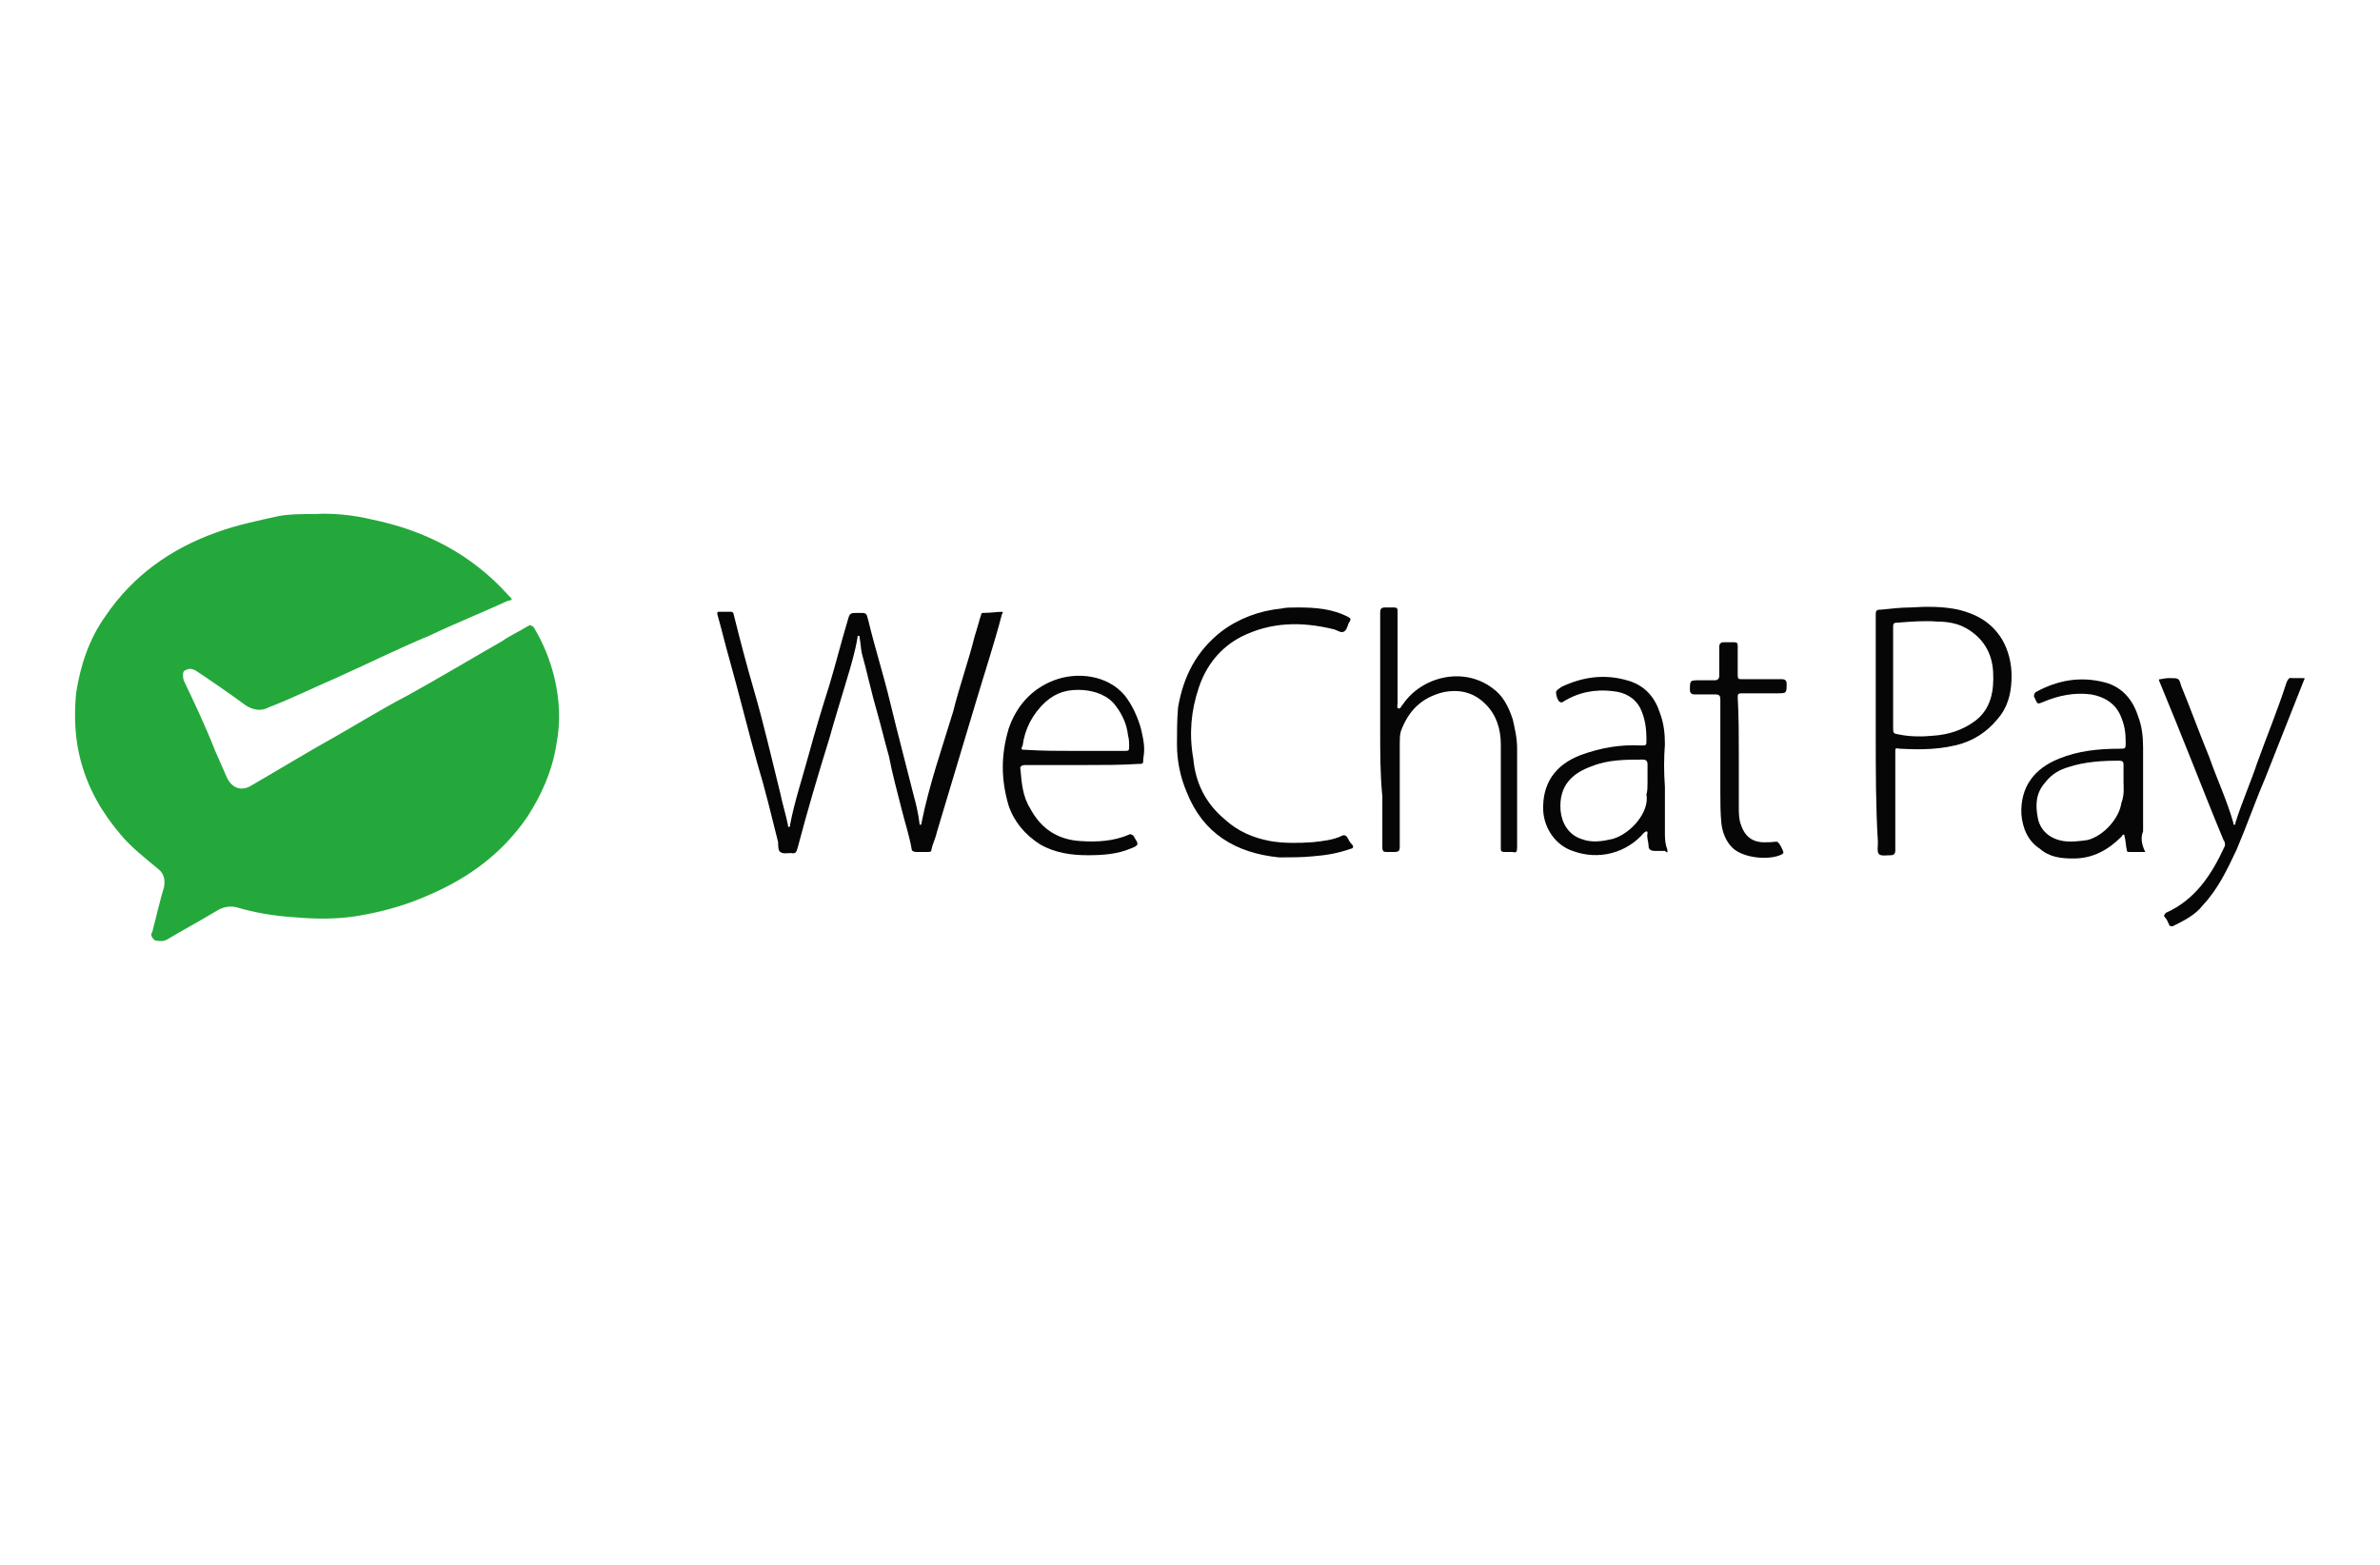 <?xml version="1.0" encoding="utf-8"?>
<!-- Generator: Adobe Illustrator 21.1.0, SVG Export Plug-In . SVG Version: 6.00 Build 0)  -->
<svg version="1.1" id="Layer_1" xmlns="http://www.w3.org/2000/svg" xmlns:xlink="http://www.w3.org/1999/xlink" x="0px" y="0px"
	 viewBox="0 0 219 144" style="enable-background:new 0 0 219 144;" xml:space="preserve">
<style type="text/css">
	.st0{fill:#24A83B;}
	.st1{fill:#060606;}
	.st2{fill:#0DC803;}
</style>
<g>
	<path class="st0" d="M29,47.3c1.7-0.1,3.5,0.1,5.2,0.5c4.9,1,9.2,3.2,12.6,7c0.4,0.4,0.4,0.4-0.1,0.5c-2.4,1.1-4.9,2.1-7.2,3.2
		c-2.9,1.2-5.7,2.6-8.6,3.9c-2.1,0.9-4.1,1.9-6.2,2.7c-0.7,0.4-1.5,0.2-2.1-0.2c-1.5-1.1-3.1-2.2-4.6-3.2c-0.4-0.2-0.6-0.2-1,0
		c-0.2,0.1-0.2,0.5-0.1,0.9c1,2.1,2,4.2,2.9,6.5c0.4,0.9,0.7,1.6,1.1,2.5c0.5,1,1.4,1.2,2.2,0.7c2.6-1.5,5.2-3.1,7.9-4.6
		c2.1-1.2,4.2-2.5,6.5-3.7c2.9-1.6,5.9-3.4,8.7-5c0.7-0.5,1.6-0.9,2.4-1.4c0.2-0.1,0.2-0.1,0.5,0.1c0.9,1.5,1.5,3,1.9,4.6
		c0.5,2.1,0.6,4.1,0.2,6.2c-0.4,2.5-1.4,4.7-2.7,6.7c-2.2,3.2-5.2,5.5-8.9,7.1c-2,0.9-4,1.5-6.2,1.9c-2.1,0.4-4.2,0.4-6.4,0.2
		c-1.7-0.1-3.5-0.4-5.2-0.9c-0.7-0.2-1.4,0-2,0.4c-1.5,0.9-3,1.7-4.5,2.6c-0.1,0-0.2,0.1-0.4,0.1c-0.2,0-0.5,0-0.7-0.1
		c-0.2-0.2-0.4-0.5-0.2-0.7c0.4-1.5,0.7-2.9,1.1-4.2c0.1-0.6,0-1.2-0.5-1.6c-1.2-1-2.5-2-3.5-3.2c-1.7-2-3-4.2-3.7-6.9
		c-0.5-1.9-0.6-4-0.4-6.1c0.4-2.6,1.2-5,2.7-7.1c2.5-3.7,6-6.2,10.2-7.7c1.9-0.7,3.9-1.1,5.7-1.5C26.6,47.3,27.9,47.3,29,47.3z"/>
	<path class="st1" d="M92.2,56.3c0.1,0,0.1,0.1,0,0.2c-0.7,2.7-1.6,5.4-2.4,8.1c-1.2,4-2.4,8-3.6,12c-0.1,0.5-0.4,1.1-0.5,1.6
		c0,0.2-0.1,0.2-0.4,0.2c-0.4,0-0.6,0-1,0c-0.2,0-0.4-0.1-0.4-0.2c-0.2-1.2-0.6-2.4-0.9-3.6c-0.4-1.6-0.9-3.4-1.2-5
		c-0.4-1.4-0.7-2.7-1.1-4.1c-0.5-1.7-0.9-3.6-1.4-5.4c-0.1-0.5-0.1-0.9-0.2-1.4c0-0.1,0-0.2-0.1-0.2c-0.1,0-0.1,0.1-0.1,0.2
		c-0.2,1.2-0.6,2.6-1,3.9c-0.5,1.7-1.1,3.6-1.6,5.4c-1,3.2-2,6.6-2.9,10c-0.1,0.4-0.2,0.6-0.6,0.5c-0.4,0-0.7,0.1-1-0.1
		c-0.2-0.1-0.2-0.6-0.2-0.9c-0.6-2.4-1.2-4.9-1.9-7.2c-0.9-3.2-1.7-6.5-2.6-9.7c-0.4-1.4-0.7-2.7-1.1-4.1c0-0.1,0-0.2,0.1-0.2
		c0.4,0,0.9,0,1.2,0c0.1,0,0.2,0.1,0.2,0.2c0.6,2.4,1.2,4.7,1.9,7.1c0.9,3.1,1.6,6.2,2.4,9.4c0.2,1,0.5,1.9,0.7,2.9
		c0,0.1,0,0.2,0.1,0.2c0.1,0,0.1-0.1,0.1-0.2c0.4-2.1,1.1-4.2,1.7-6.4s1.2-4.2,1.9-6.4c0.6-2,1.1-4,1.7-6c0.2-0.7,0.2-0.7,1-0.7
		s0.7,0,0.9,0.7c0.6,2.5,1.4,5,2,7.5c0.7,2.9,1.5,5.9,2.2,8.7c0.2,0.7,0.4,1.6,0.5,2.4c0,0.1,0,0.2,0.1,0.2s0.1-0.1,0.1-0.2
		c0.7-3.5,1.9-6.9,2.9-10.2c0.6-2.4,1.4-4.6,2-7c0.2-0.6,0.4-1.4,0.6-2c0-0.1,0.1-0.1,0.2-0.1C91.2,56.4,91.7,56.3,92.2,56.3z"/>
	<path class="st1" d="M172.6,67.5c0-3.6,0-7.2,0-11c0-0.4,0.2-0.4,0.5-0.4c0.9-0.1,1.9-0.2,2.7-0.2c1.5-0.1,3-0.1,4.4,0.2
		c1.6,0.4,3,1.1,4,2.7c0.6,1,0.9,2.2,0.9,3.4c0,1.2-0.2,2.5-1,3.6c-0.9,1.2-2,2.1-3.5,2.6c-1.9,0.6-3.9,0.6-5.7,0.5h-0.1
		c-0.4-0.1-0.4,0-0.4,0.2c0,1.4,0,2.7,0,4.1c0,1.7,0,3.4,0,5.1c0,0.2-0.1,0.4-0.4,0.4c-0.4,0-0.9,0.1-1.1-0.1
		c-0.2-0.2-0.1-0.7-0.1-1.1C172.6,74.3,172.6,70.9,172.6,67.5z M174.2,62.4c0,1.5,0,3,0,4.5c0,0.6,0,0.6,0.6,0.7
		c1,0.2,2.1,0.2,3.1,0.1c1.4-0.1,2.7-0.5,3.9-1.4c1.4-1.1,1.7-2.7,1.6-4.5c-0.1-1.7-0.9-3.1-2.5-4c-0.7-0.4-1.6-0.6-2.6-0.6
		c-1.2-0.1-2.5,0-3.7,0.1c-0.4,0-0.4,0.1-0.4,0.5C174.2,59.4,174.2,60.9,174.2,62.4z"/>
	<path class="st1" d="M127,67.1c0-3.6,0-7.2,0-10.7c0-0.4,0.1-0.5,0.5-0.5c0.2,0,0.5,0,0.7,0c0.4,0,0.4,0.1,0.4,0.4
		c0,2.7,0,5.6,0,8.4c0,0.1-0.1,0.5,0.1,0.5s0.2-0.2,0.4-0.4c1.7-2.5,5.5-3.5,8.2-1.5c1,0.7,1.5,1.7,1.9,2.9c0.2,0.9,0.4,1.7,0.4,2.7
		c0,3,0,6.1,0,9.1c0,0.4-0.1,0.5-0.4,0.4c-0.2,0-0.5,0-0.7,0c-0.4,0-0.4-0.1-0.4-0.4c0-3.1,0-6.4,0-9.5c0-1.4-0.4-2.7-1.4-3.7
		c-1.1-1.1-2.4-1.4-3.9-1.1c-2,0.5-3.2,1.7-3.9,3.6c-0.1,0.4-0.1,0.7-0.1,1.2c0,3.1,0,6.2,0,9.4c0,0.4-0.1,0.5-0.5,0.5
		c-0.2,0-0.5,0-0.7,0c-0.2,0-0.4,0-0.4-0.4c0-1.6,0-3.1,0-4.7C127,71.3,127,69.3,127,67.1z"/>
	<path class="st1" d="M99.7,70.4c-1.7,0-3.6,0-5.4,0c-0.2,0-0.5,0.1-0.4,0.4c0.1,1.2,0.2,2.5,0.9,3.6c1,1.9,2.6,2.9,4.7,3
		c1.5,0.1,3,0,4.4-0.6c0.1-0.1,0.2,0,0.4,0.1c0,0.1,0.1,0.1,0.1,0.2c0.4,0.6,0.4,0.7-0.4,1c-1.2,0.5-2.5,0.6-3.9,0.6
		c-1.5,0-3-0.2-4.4-1c-1.4-0.9-2.4-2.1-2.9-3.6c-0.7-2.4-0.7-4.6,0-7c0.7-2.1,2.1-3.7,4.2-4.5s4.9-0.5,6.5,1.4
		c0.7,0.9,1.2,2,1.5,3.1c0.2,0.9,0.4,1.7,0.2,2.7c0,0.5,0,0.5-0.5,0.5C103.2,70.4,101.5,70.4,99.7,70.4z M98.9,69.1
		c0.2,0,0.5,0,0.6,0c1.2,0,2.6,0,3.9,0c0.5,0,0.5,0,0.5-0.5c0-0.2,0-0.6-0.1-0.9c-0.1-1-0.5-1.9-1.1-2.7c-0.7-1-1.9-1.4-3-1.5
		c-1.4-0.1-2.5,0.2-3.5,1.1c-1.2,1.1-1.9,2.5-2.1,4C93.9,69,94,69,94.4,69C95.9,69.1,97.4,69.1,98.9,69.1z"/>
	<path class="st1" d="M153.2,72.4c0,1.4,0,2.9,0,4.2c0,0.5,0,1,0.2,1.5c0.1,0.4,0,0.4-0.2,0.2c-0.4,0-0.6,0-1,0
		c-0.2,0-0.5-0.1-0.5-0.4c0-0.4-0.2-0.9-0.1-1.2c0-0.1,0-0.2-0.1-0.2s-0.1,0.1-0.2,0.1c-1.6,1.9-4.2,2.6-6.6,1.7
		c-1.5-0.5-2.6-2-2.7-3.7c-0.1-2.5,1.1-4.2,3.4-5.1c1.9-0.7,3.7-1,5.6-0.9c0.5,0,0.5,0,0.5-0.5c0-1-0.1-2-0.6-3
		c-0.5-0.9-1.4-1.4-2.5-1.5c-1.6-0.2-3.2,0.1-4.6,1c-0.2,0.1-0.2,0-0.4-0.1c0-0.1,0-0.1-0.1-0.2c-0.2-0.7-0.2-0.7,0.4-1.1
		c1.9-0.9,3.9-1.2,6-0.6c1.5,0.4,2.5,1.4,3,2.9c0.4,1,0.5,2,0.5,3C153.1,69.8,153.1,71,153.2,72.4L153.2,72.4z M151.6,72
		c0-0.6,0-1.1,0-1.7c0-0.2-0.1-0.4-0.4-0.4c-1.6,0-3.2,0-4.7,0.6c-1.7,0.6-3.1,1.7-2.9,4.1c0.1,1.1,0.7,2.2,1.9,2.6
		c1,0.4,2,0.2,2.9,0c1.7-0.5,3.4-2.5,3.1-4.1C151.6,72.8,151.6,72.4,151.6,72z"/>
	<path class="st1" d="M197.4,78.4c-0.5,0-1,0-1.5,0c-0.2,0-0.2-0.1-0.2-0.2c-0.1-0.4-0.1-0.9-0.2-1.2c0-0.1,0-0.2-0.1-0.2
		s-0.1,0.1-0.2,0.2c-1.2,1.2-2.6,2-4.4,2c-1.1,0-2.2-0.1-3.1-0.9c-1.1-0.7-1.6-1.9-1.7-3.2c-0.1-2.5,1.2-4.2,3.5-5.1
		c1.7-0.7,3.6-0.9,5.5-0.9c0.6,0,0.6,0,0.6-0.6c0-0.9-0.1-1.6-0.5-2.5c-0.5-1.1-1.5-1.7-2.7-1.9c-1.5-0.2-3,0.1-4.4,0.7
		c-0.5,0.2-0.5,0.2-0.7-0.2c0-0.1-0.1-0.2-0.1-0.2c-0.1-0.2,0-0.4,0.1-0.5c2-1.1,4.1-1.5,6.4-0.9c1.5,0.4,2.5,1.5,3,3
		c0.4,1,0.5,2,0.5,3c0,2.6,0,5.1,0,7.7C197,77,197,77.6,197.4,78.4z M195.4,72c0-0.6,0-1.1,0-1.6c0-0.2,0-0.4-0.4-0.4
		c-1.6,0-3.2,0.1-4.7,0.6c-0.7,0.2-1.5,0.6-2.1,1.4c-0.9,1-0.9,2.1-0.7,3.2c0.2,1.2,1.1,2,2.4,2.2c0.7,0.1,1.5,0,2.2-0.1
		c1.5-0.4,2.9-2,3.1-3.4C195.5,73.1,195.4,72.5,195.4,72z"/>
	<path class="st1" d="M119.4,55.9c1.6,0,3.2,0.1,4.7,0.9c0.2,0.1,0.2,0.2,0.1,0.4c-0.2,0.2-0.2,0.7-0.5,0.9s-0.6-0.1-1-0.2
		c-2.9-0.7-5.7-0.7-8.5,0.7c-1.9,1-3.2,2.6-3.9,4.7c-0.7,2.1-0.9,4.2-0.5,6.5c0.2,2.2,1.1,4.1,2.9,5.6c1.2,1.1,2.6,1.7,4.2,2
		c1.2,0.2,2.5,0.2,3.9,0.1c0.9-0.1,1.9-0.2,2.7-0.6c0.2-0.1,0.4,0,0.5,0.2c0.1,0.2,0.2,0.4,0.4,0.6c0.2,0.2,0.1,0.4-0.1,0.4
		c-1.1,0.4-2.2,0.6-3.5,0.7c-1,0.1-2.1,0.1-3.1,0.1c-4-0.4-7-2.2-8.5-6c-0.6-1.4-0.9-2.9-0.9-4.4c0-1.1,0-2.2,0.1-3.4
		c0.5-2.9,1.7-5.2,4-7c1.6-1.2,3.5-1.9,5.5-2.1C118.3,55.9,118.8,55.9,119.4,55.9z"/>
	<path class="st1" d="M199.6,62.4c0.9,0,0.9,0,1.1,0.7c0.9,2.2,1.7,4.4,2.6,6.6c0.7,2,1.6,3.9,2.2,6c0,0.1,0,0.2,0.1,0.2
		c0.1,0,0.1-0.1,0.1-0.2c0.6-1.9,1.4-3.7,2-5.5c0.9-2.5,1.9-4.9,2.7-7.4c0.1-0.2,0.2-0.5,0.5-0.4c0.4,0,0.6,0,1,0
		c0.2,0,0.2,0,0.1,0.2c-1.2,3-2.4,6.1-3.6,9.1c-0.9,2.1-1.7,4.4-2.6,6.5c-0.9,1.9-1.7,3.6-3.1,5.1c-0.7,0.9-1.7,1.4-2.7,1.9
		c-0.2,0.1-0.4,0-0.4-0.1c-0.1-0.2-0.2-0.5-0.4-0.7c-0.1-0.1-0.1-0.2,0.1-0.4c2.7-1.2,4.2-3.5,5.4-6.1c0.1-0.2,0-0.5-0.1-0.6
		c-1-2.4-1.9-4.7-2.9-7.2c-1-2.5-2-5-3-7.4c-0.1-0.2,0-0.2,0.1-0.2C199.3,62.4,199.4,62.4,199.6,62.4z"/>
	<path class="st1" d="M160,69.4c0,1.6,0,3.2,0,4.9c0,0.5,0,1.1,0.2,1.6c0.4,1.2,1.2,1.7,2.5,1.6c0.1,0,0.1,0,0.2,0
		c0.2,0,0.6-0.1,0.7,0c0.2,0.2,0.4,0.6,0.5,0.9c0,0.1,0,0.1-0.1,0.2c-1.1,0.6-3.6,0.4-4.6-0.6c-0.6-0.6-0.9-1.4-1-2.2
		c-0.1-1-0.1-1.9-0.1-2.9c0-2.9,0-5.6,0-8.5c0-0.4-0.1-0.5-0.5-0.5c-0.6,0-1.2,0-1.9,0c-0.2,0-0.4-0.1-0.4-0.4c0-0.9,0-0.9,0.9-0.9
		c0.5,0,0.9,0,1.4,0c0.2,0,0.4-0.1,0.4-0.4c0-0.9,0-1.9,0-2.7c0-0.2,0.1-0.4,0.4-0.4s0.5,0,0.9,0c0.4,0,0.4,0.1,0.4,0.4
		c0,0.9,0,1.7,0,2.6c0,0.4,0.1,0.4,0.4,0.4c1.2,0,2.5,0,3.7,0c0.2,0,0.4,0.1,0.4,0.4c0,0.9,0,0.9-0.9,0.9c-1.1,0-2.1,0-3.2,0
		c-0.4,0-0.4,0.1-0.4,0.4C160,66,160,67.6,160,69.4z"/>
	<path class="st2" d="M92.2,56.3c-0.5,0-0.9,0-1.4,0C91.2,56.3,91.7,56.3,92.2,56.3L92.2,56.3L92.2,56.3z"/>
</g>
</svg>
